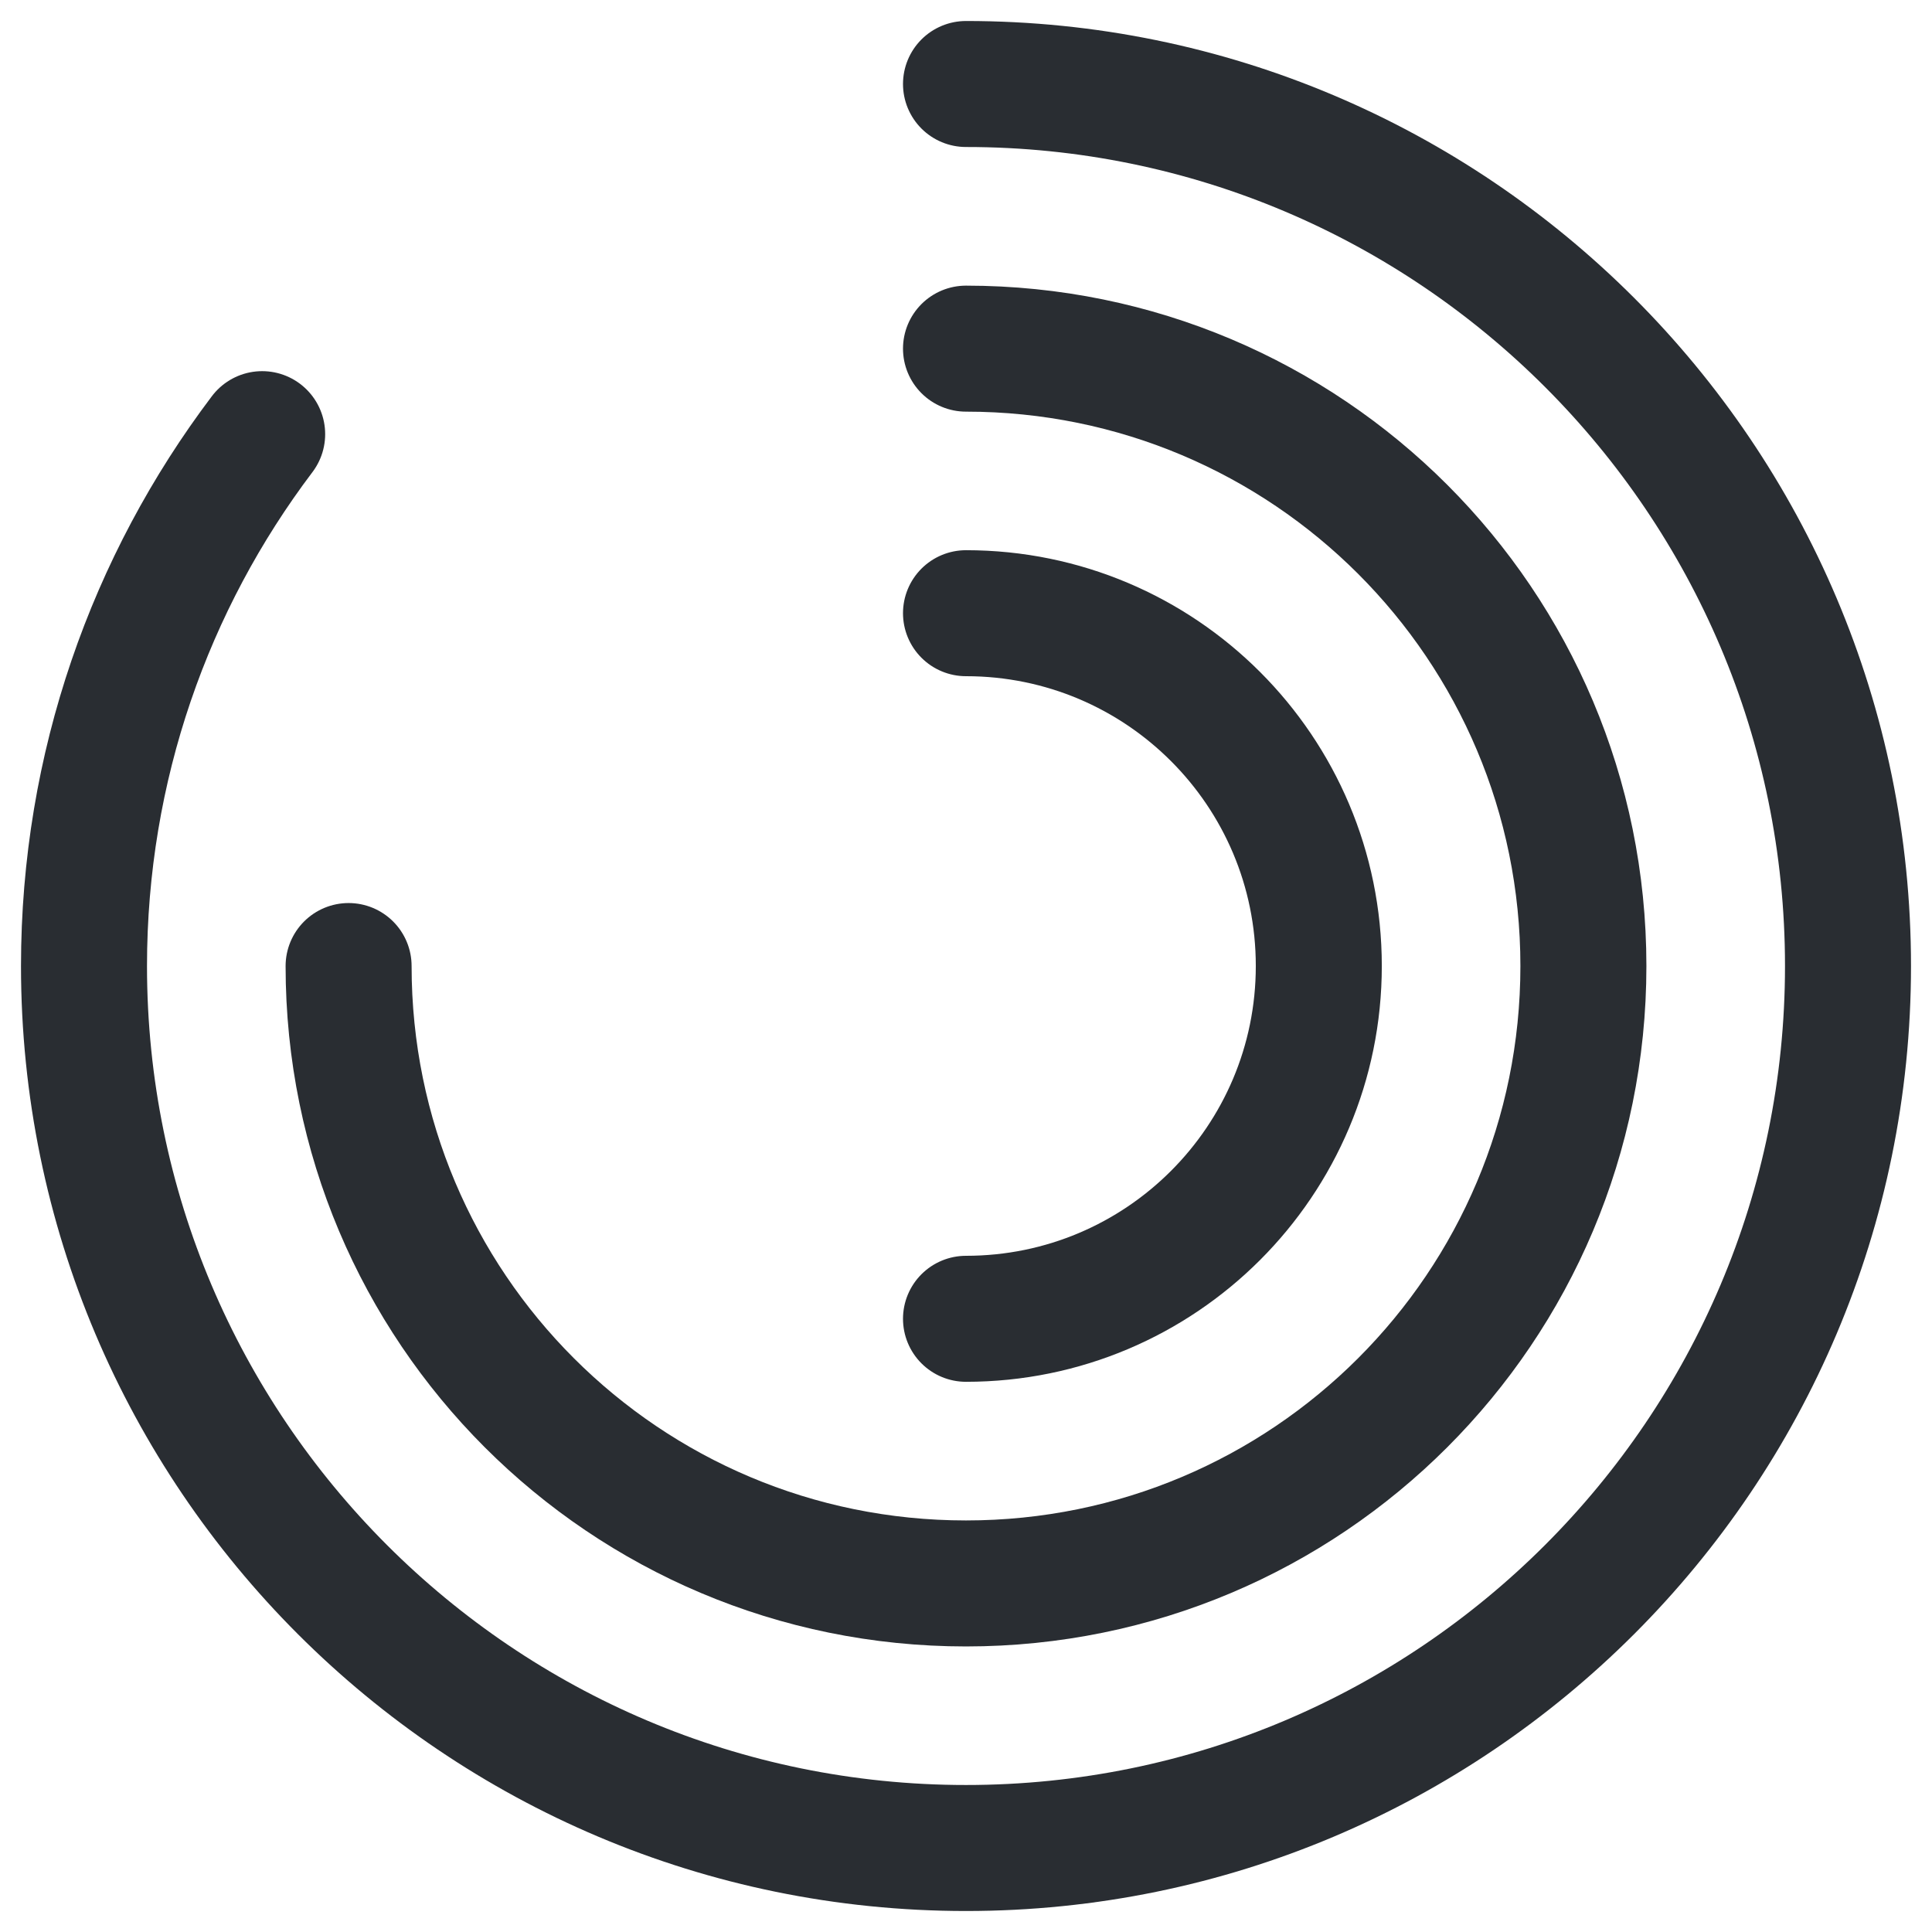 <svg width="46" height="46" viewBox="0 0 46 46" fill="none" xmlns="http://www.w3.org/2000/svg">
<path d="M6.242 10.337C3.575 13.865 2 18.254 2 23C2 34.592 11.408 44 23 44C34.592 44 44 34.592 44 23C44 11.408 34.592 2 23 2" stroke="#292D32" stroke-width="3" stroke-linecap="round" stroke-linejoin="round"/>
<path d="M8.3 23.001C8.3 31.128 14.873 37.701 23 37.701C31.127 37.701 37.7 31.128 37.7 23.001C37.7 14.874 31.127 8.301 23 8.301" stroke="#292D32" stroke-width="3" stroke-linecap="round" stroke-linejoin="round"/>
<path d="M23 31.4C27.641 31.4 31.4 27.641 31.4 23C31.4 18.359 27.641 14.6 23 14.6" stroke="#292D32" stroke-width="3" stroke-linecap="round" stroke-linejoin="round"/>
</svg>
